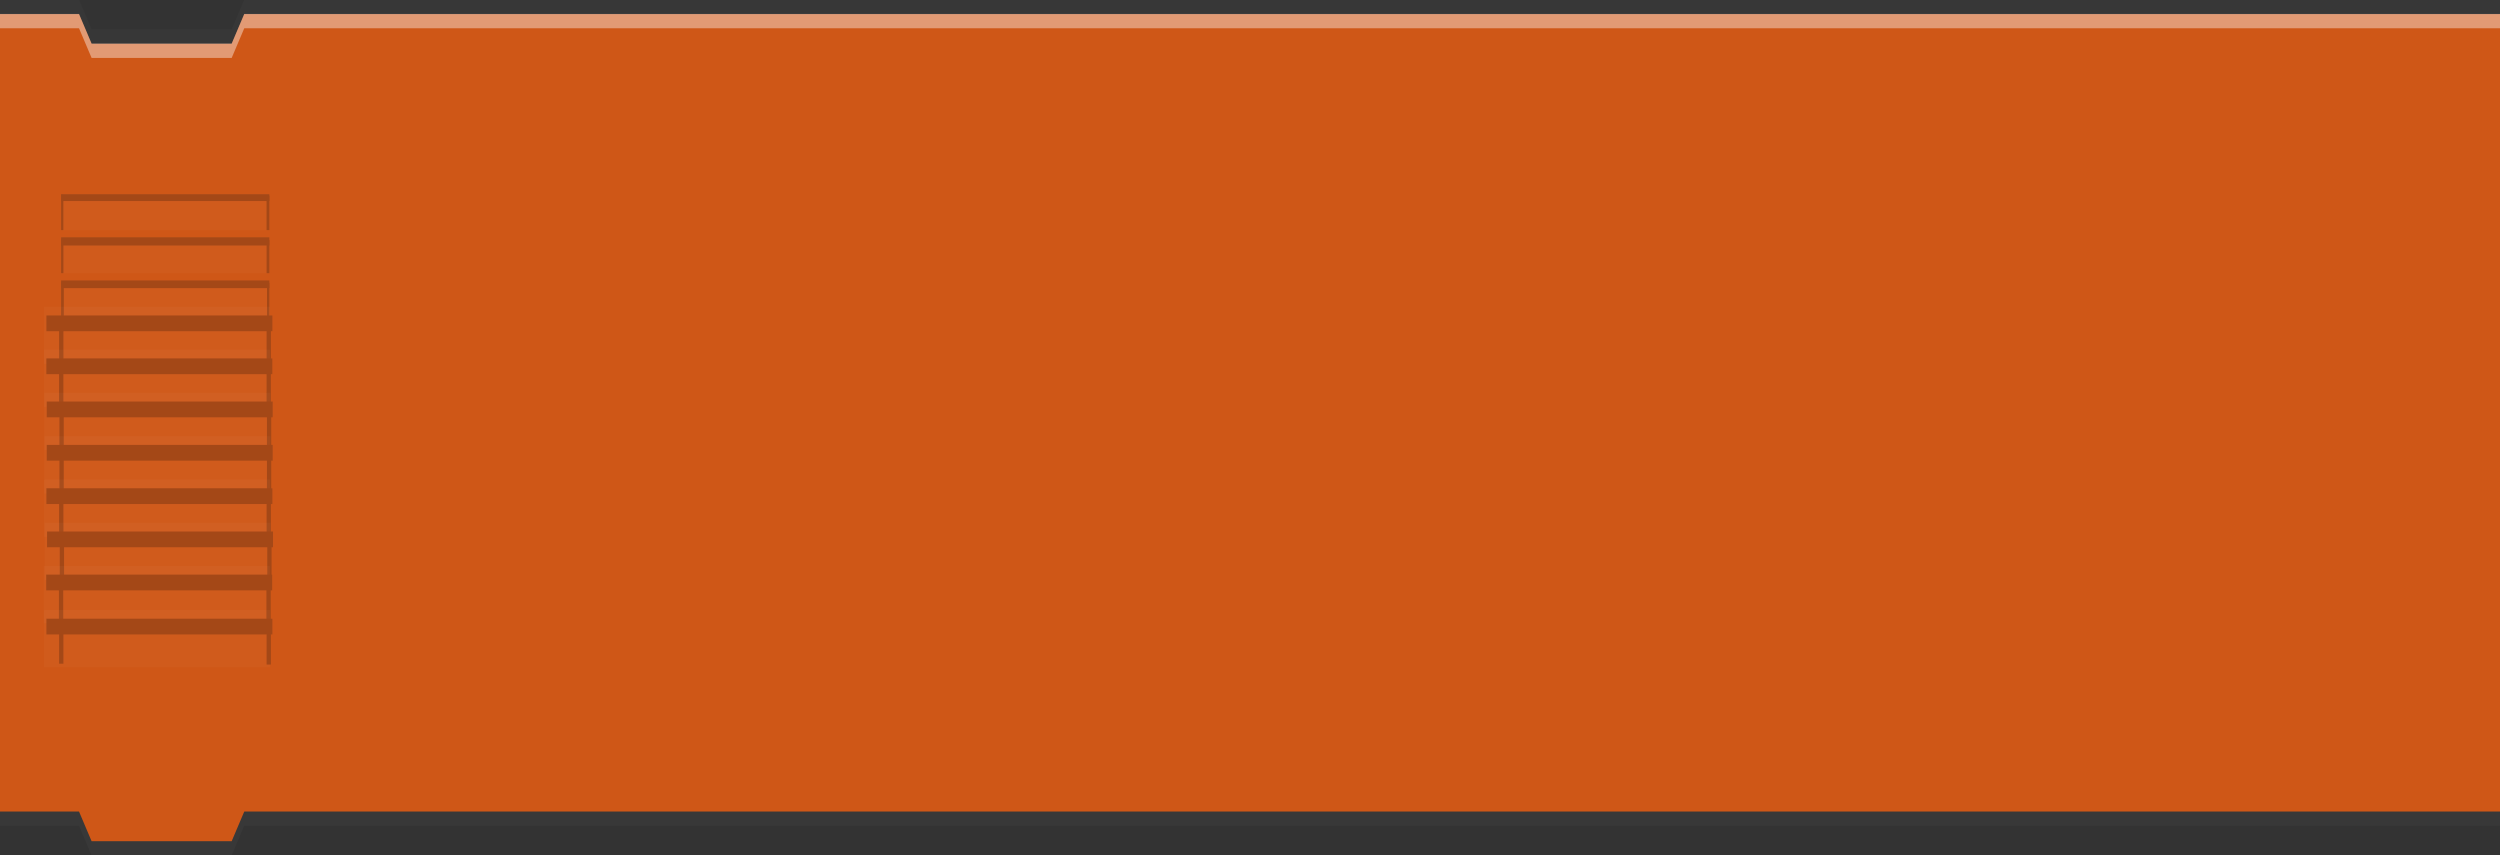 <svg id="Ebene_1" data-name="Ebene 1" xmlns="http://www.w3.org/2000/svg"
    xmlns:xlink="http://www.w3.org/1999/xlink" viewBox="0 0 348 119.063">
    <rect x="0" y="0" width="348" height="119.063" fill="#333333" stroke="none"/>
    <defs>
        <style>
            .cls-1{fill:none;}.cls-2,.cls-3{fill:#383838;}.cls-3{opacity:0.75;}.cls-4{fill:#cf5717;}.cls-5,.cls-8{fill:#fff;}.cls-5{opacity:0.4;}.cls-6{opacity:0.5;}.cls-7{clip-path:url(#clip-path);}.cls-8{opacity:0.05;}.cls-9{fill:#7a3a18;}.cls-10{clip-path:url(#clip-path-2);}.cls-11{clip-path:url(#clip-path-3);}</style>
        <clipPath id="clip-path" transform="translate(0 10.531)">
            <rect class="cls-1" x="8.5" y="16.5" width="29" height="5" />
        </clipPath>
        <clipPath id="clip-path-2" transform="translate(0 10.531)">
            <rect class="cls-1" x="8.5" y="22.5" width="29" height="5" />
        </clipPath>
        <clipPath id="clip-path-3" transform="translate(0 10.531)">
            <rect class="cls-1" x="8.5" y="28.5" width="29" height="5" />
        </clipPath>
        <clipPath id="clip-path-4" transform="translate(0 10.531)">
            <rect class="cls-1" x="8.5" y="34.5" width="29" height="5" />
        </clipPath>
        <clipPath id="clip-path-5" transform="translate(0 10.531)">
            <rect class="cls-1" x="8.5" y="40.5" width="29" height="5" />
        </clipPath>
        <clipPath id="clip-path-6" transform="translate(0 10.531)">
            <rect class="cls-1" x="8.5" y="46.5" width="29" height="5" />
        </clipPath>
        <clipPath id="clip-path-7" transform="translate(0 10.531)">
            <rect class="cls-1" x="8.5" y="52.5" width="29" height="5" />
        </clipPath>
        <clipPath id="clip-path-8" transform="translate(0 10.531)">
            <rect class="cls-1" x="8.5" y="58.5" width="29" height="5" />
        </clipPath>
        <clipPath id="clip-path-9" transform="translate(0 10.531)">
            <rect class="cls-1" x="8.5" y="64.5" width="29" height="5" />
        </clipPath>
        <clipPath id="clip-path-10" transform="translate(0 10.531)">
            <rect class="cls-1" x="8.5" y="70.5" width="29" height="5" />
        </clipPath>
        <clipPath id="clip-path-11" transform="translate(0 10.531)">
            <rect class="cls-1" x="8.5" y="76.5" width="29" height="5" />
        </clipPath>
    </defs>
    <polygon class="cls-2"
        points="32.25 6.063 12.75 6.063 11.849 3.938 0 3.938 0 114.938 11 114.938 12.75 119.063 32.25 119.063 34 114.938 348 114.938 348 4.102 348 3.938 33.151 3.938 32.25 6.063" />
    <polygon class="cls-3"
        points="32.25 4.063 12.75 4.063 11.026 0 0 0 0 110.938 11 110.938 12.75 115.063 32.25 115.063 34 110.938 348 110.938 348 0.102 348 0 33.974 0 32.25 4.063" />
    <polygon class="cls-4"
        points="32.25 6.094 12.75 6.094 11 1.969 0 1.969 0 112.969 11 112.969 12.75 117.094 32.25 117.094 34 112.969 348 112.969 348 2.134 348 1.969 34 1.969 32.25 6.094" />
    <polygon id="highlight" class="cls-5"
        points="34 1.938 32.25 6.063 12.75 6.063 11 1.938 0 1.938 0 3.938 11 3.938 12.75 8.063 32.25 8.063 34 3.938 348 3.938 348 2.102 348 1.938 34 1.938" />
    <g id="lines" class="cls-6">
        <g id="line">
            <g class="cls-7">
                <rect class="cls-8" x="6.121" y="24.591" width="31.458" height="7.952" />
                <rect class="cls-9" x="6.448" y="25.793" width="31.458" height="2.197" />
                <rect class="cls-9" x="37.102" y="27.237" width="0.603" height="4.945" />
                <rect class="cls-9" x="8.217" y="27.116" width="0.603" height="4.945" />
            </g>
        </g>
        <g id="line-2" data-name="line">
            <g class="cls-10">
                <rect class="cls-8" x="6.131" y="30.782" width="31.458" height="7.952" />
                <rect class="cls-9" x="6.457" y="31.984" width="31.458" height="2.197" />
                <rect class="cls-9" x="37.111" y="33.427" width="0.603" height="4.945" />
                <rect class="cls-9" x="8.226" y="33.307" width="0.603" height="4.945" />
            </g>
        </g>
        <g id="line-3" data-name="line">
            <g class="cls-11">
                <rect class="cls-8" x="6.185" y="36.709" width="31.458" height="7.952" />
                <rect class="cls-9" x="6.512" y="37.911" width="31.458" height="2.197" />
                <rect class="cls-9" x="37.165" y="39.355" width="0.603" height="4.945" />
                <rect class="cls-9" x="8.281" y="39.234" width="0.603" height="4.945" />
            </g>
        </g>
        <g id="line-4" data-name="line">
            <g class="cls-12">
                <rect class="cls-8" x="6.131" y="42.709" width="31.458" height="7.952" />
                <rect class="cls-9" x="6.457" y="43.911" width="31.458" height="2.197" />
                <rect class="cls-9" x="37.111" y="45.355" width="0.603" height="4.945" />
                <rect class="cls-9" x="8.226" y="45.234" width="0.603" height="4.945" />
            </g>
        </g>
        <g id="line-5" data-name="line">
            <g class="cls-13">
                <rect class="cls-8" x="6.125" y="48.688" width="31.458" height="7.952" />
                <rect class="cls-9" x="6.451" y="49.89" width="31.458" height="2.197" />
                <rect class="cls-9" x="37.105" y="51.334" width="0.603" height="4.945" />
                <rect class="cls-9" x="8.22" y="51.213" width="0.603" height="4.945" />
            </g>
        </g>
        <g id="line-6" data-name="line">
            <g class="cls-14">
                <rect class="cls-8" x="6.176" y="54.691" width="31.458" height="7.952" />
                <rect class="cls-9" x="6.503" y="55.893" width="31.458" height="2.197" />
                <rect class="cls-9" x="37.156" y="57.337" width="0.603" height="4.945" />
                <rect class="cls-9" x="8.272" y="57.216" width="0.603" height="4.945" />
            </g>
        </g>
        <g id="line-7" data-name="line">
            <g class="cls-15">
                <rect class="cls-8" x="6.176" y="60.727" width="31.458" height="7.952" />
                <rect class="cls-9" x="6.503" y="61.929" width="31.458" height="2.197" />
                <rect class="cls-9" x="37.156" y="63.373" width="0.603" height="4.945" />
                <rect class="cls-9" x="8.272" y="63.252" width="0.603" height="4.945" />
            </g>
        </g>
        <g id="line-8" data-name="line">
            <g class="cls-16">
                <rect class="cls-8" x="6.131" y="66.763" width="31.458" height="7.952" />
                <rect class="cls-9" x="6.457" y="67.965" width="31.458" height="2.197" />
                <rect class="cls-9" x="37.111" y="69.409" width="0.603" height="4.945" />
                <rect class="cls-9" x="8.226" y="69.288" width="0.603" height="4.945" />
            </g>
        </g>
        <g id="line-9" data-name="line">
            <g class="cls-17">
                <rect class="cls-8" x="6.221" y="72.781" width="31.458" height="7.952" />
                <rect class="cls-9" x="6.548" y="73.984" width="31.458" height="2.197" />
                <rect class="cls-9" x="37.201" y="75.427" width="0.603" height="4.945" />
                <rect class="cls-9" x="8.317" y="75.306" width="0.603" height="4.945" />
            </g>
        </g>
        <g id="line-10" data-name="line">
            <g class="cls-18">
                <rect class="cls-8" x="6.104" y="78.782" width="31.458" height="7.952" />
                <rect class="cls-9" x="6.43" y="79.984" width="31.458" height="2.197" />
                <rect class="cls-9" x="37.084" y="81.427" width="0.603" height="4.945" />
                <rect class="cls-9" x="8.199" y="81.307" width="0.603" height="4.945" />
            </g>
        </g>
        <g id="line-11" data-name="line">
            <g class="cls-19">
                <rect class="cls-8" x="6.131" y="84.918" width="31.458" height="7.952" />
                <rect class="cls-9" x="6.457" y="86.12" width="31.458" height="2.197" />
                <rect class="cls-9" x="37.111" y="87.563" width="0.603" height="4.945" />
                <rect class="cls-9" x="8.226" y="87.443" width="0.603" height="4.945" />
            </g>
        </g>
    </g>
</svg>